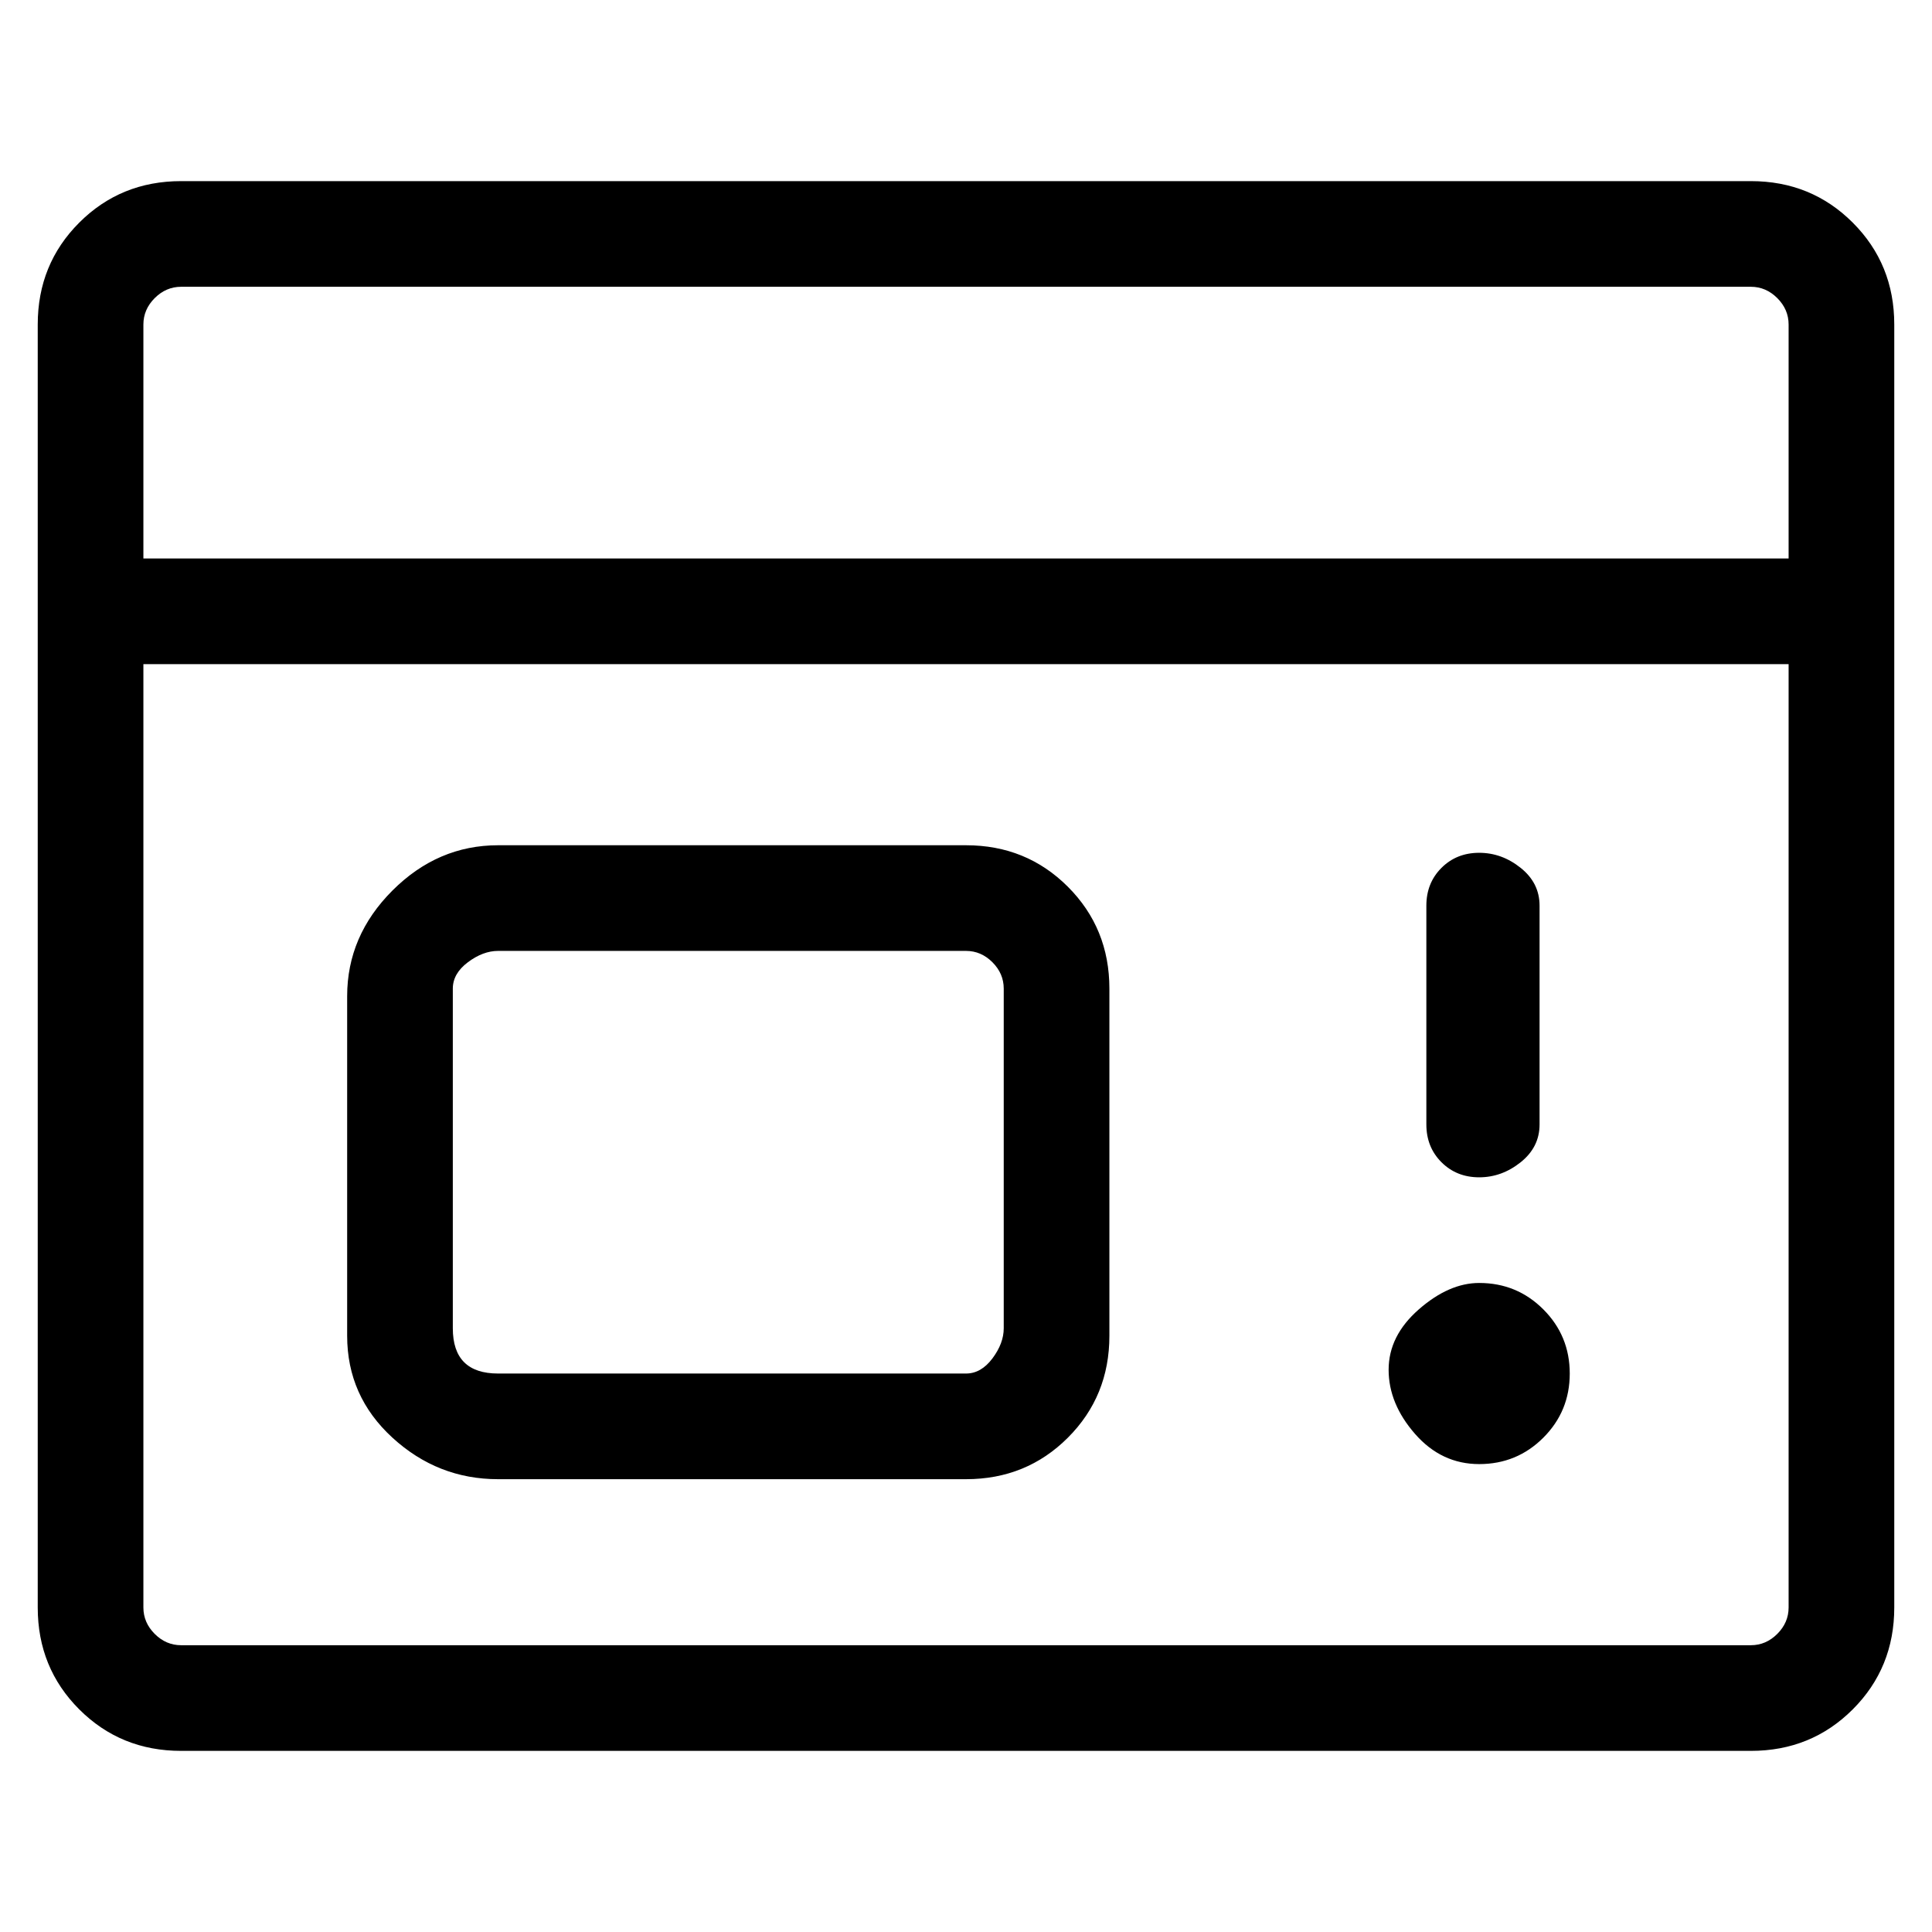 <svg viewBox="0 0 256 256" xmlns="http://www.w3.org/2000/svg">
  <path transform="scale(1, -1) translate(0, -256)" fill="currentColor" d="M232 232h-208q-8 0 -13.5 -5.5t-5.5 -13.5v-170q0 -8 5.5 -13.5t13.5 -5.5h208q8 0 13.5 5.5t5.5 13.5v170q0 8 -5.5 13.5t-13.5 5.5zM24 218h208q2 0 3.5 -1.5t1.5 -3.5v-31h-218v31q0 2 1.5 3.5t3.5 1.5zM232 38h-208q-2 0 -3.5 1.5t-1.5 3.5v125h218v-125 q0 -2 -1.5 -3.5t-3.5 -1.5zM128 144h-62q-8 0 -14 -6t-6 -14v-45q0 -8 6 -13.5t14 -5.5h62q8 0 13.5 5.5t5.5 13.5v46q0 8 -5.5 13.5t-13.5 5.5zM133 80q0 -2 -1.5 -4t-3.5 -2h-62q-3 0 -4.5 1.5t-1.5 4.5v45q0 2 2 3.5t4 1.5h62q2 0 3.5 -1.5t1.5 -3.5v-45zM196 86 q-4 0 -8 -3.5t-4 -8t3.5 -8.5t8.5 -4t8.5 3.5t3.5 8.5t-3.5 8.5t-8.5 3.5zM196 100q3 0 5.5 2t2.5 5v29q0 3 -2.5 5t-5.5 2t-5 -2t-2 -5v-29q0 -3 2 -5t5 -2z" />
</svg>